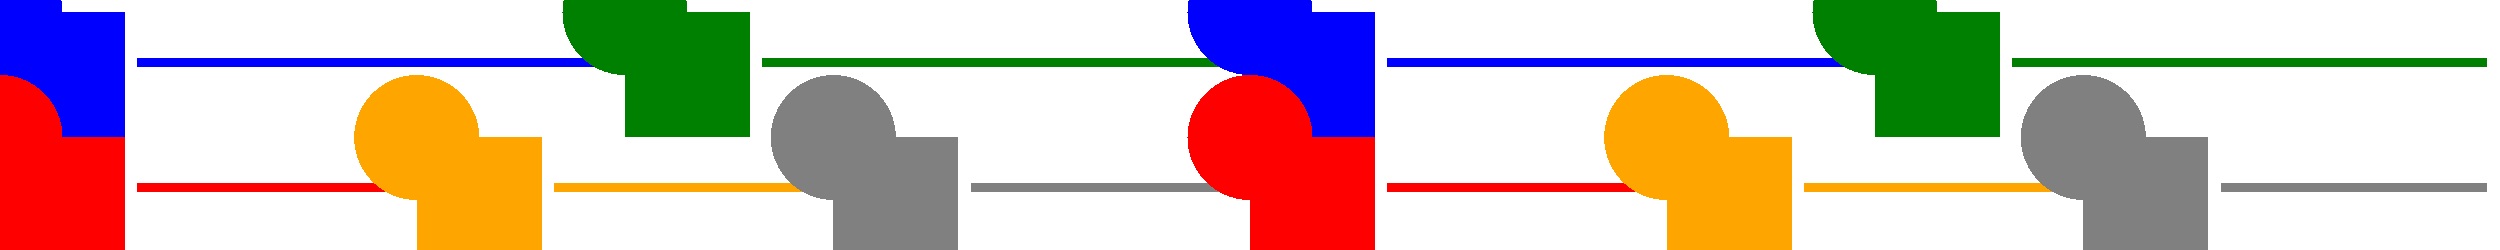 <?xml version="1.0" encoding="UTF-8"?>
<svg xmlns="http://www.w3.org/2000/svg" xmlns:xlink="http://www.w3.org/1999/xlink" width="600pt" height="60pt" viewBox="0 0 600 60" version="1.1" shape-rendering="crispEdges">
<g id="surface53">
<path style=" stroke:none;fill-rule:nonzero;fill:rgb(0%,0%,100%);fill-opacity:1;" d="M 33 14 L 147 14 L 147 16 L 33 16 Z M 33 14 "/>
<path style=" stroke:none;fill-rule:nonzero;fill:rgb(0%,0%,100%);fill-opacity:1;" d="M 0 3 L 30 3 L 30 33 L 0 33 Z M 0 3 L 15 3 C 15 11.285 8.285 18 0 18 C -8.285 18 -15 11.285 -15 3 C -15 -5.285 -8.285 -12 0 -12 C 8.285 -12 15 -5.285 15 3 "/>
<path style=" stroke:none;fill-rule:nonzero;fill:rgb(0%,50.196%,0%);fill-opacity:1;" d="M 183 14 L 297 14 L 297 16 L 183 16 Z M 183 14 "/>
<path style=" stroke:none;fill-rule:nonzero;fill:rgb(0%,50.196%,0%);fill-opacity:1;" d="M 150 3 L 180 3 L 180 33 L 150 33 Z M 150 3 L 165 3 C 165 11.285 158.285 18 150 18 C 141.715 18 135 11.285 135 3 C 135 -5.285 141.715 -12 150 -12 C 158.285 -12 165 -5.285 165 3 "/>
<path style=" stroke:none;fill-rule:nonzero;fill:rgb(0%,0%,100%);fill-opacity:1;" d="M 333 14 L 447 14 L 447 16 L 333 16 Z M 333 14 "/>
<path style=" stroke:none;fill-rule:nonzero;fill:rgb(0%,0%,100%);fill-opacity:1;" d="M 300 3 L 330 3 L 330 33 L 300 33 Z M 300 3 L 315 3 C 315 11.285 308.285 18 300 18 C 291.715 18 285 11.285 285 3 C 285 -5.285 291.715 -12 300 -12 C 308.285 -12 315 -5.285 315 3 "/>
<path style=" stroke:none;fill-rule:nonzero;fill:rgb(0%,50.196%,0%);fill-opacity:1;" d="M 483 14 L 597 14 L 597 16 L 483 16 Z M 483 14 "/>
<path style=" stroke:none;fill-rule:nonzero;fill:rgb(0%,50.196%,0%);fill-opacity:1;" d="M 450 3 L 480 3 L 480 33 L 450 33 Z M 450 3 L 465 3 C 465 11.285 458.285 18 450 18 C 441.715 18 435 11.285 435 3 C 435 -5.285 441.715 -12 450 -12 C 458.285 -12 465 -5.285 465 3 "/>
<path style=" stroke:none;fill-rule:nonzero;fill:rgb(100%,0%,0%);fill-opacity:1;" d="M 33 44 L 97 44 L 97 46 L 33 46 Z M 33 44 "/>
<path style=" stroke:none;fill-rule:nonzero;fill:rgb(100%,0%,0%);fill-opacity:1;" d="M 0 33 L 30 33 L 30 63 L 0 63 Z M 0 33 L 15 33 C 15 41.285 8.285 48 0 48 C -8.285 48 -15 41.285 -15 33 C -15 24.715 -8.285 18 0 18 C 8.285 18 15 24.715 15 33 "/>
<path style=" stroke:none;fill-rule:nonzero;fill:rgb(100%,64.706%,0%);fill-opacity:1;" d="M 133 44 L 197 44 L 197 46 L 133 46 Z M 133 44 "/>
<path style=" stroke:none;fill-rule:nonzero;fill:rgb(100%,64.706%,0%);fill-opacity:1;" d="M 100 33 L 130 33 L 130 63 L 100 63 Z M 100 33 L 115 33 C 115 41.285 108.285 48 100 48 C 91.715 48 85 41.285 85 33 C 85 24.715 91.715 18 100 18 C 108.285 18 115 24.715 115 33 "/>
<path style=" stroke:none;fill-rule:nonzero;fill:rgb(50.196%,50.196%,50.196%);fill-opacity:1;" d="M 233 44 L 297 44 L 297 46 L 233 46 Z M 233 44 "/>
<path style=" stroke:none;fill-rule:nonzero;fill:rgb(50.196%,50.196%,50.196%);fill-opacity:1;" d="M 200 33 L 230 33 L 230 63 L 200 63 Z M 200 33 L 215 33 C 215 41.285 208.285 48 200 48 C 191.715 48 185 41.285 185 33 C 185 24.715 191.715 18 200 18 C 208.285 18 215 24.715 215 33 "/>
<path style=" stroke:none;fill-rule:nonzero;fill:rgb(100%,0%,0%);fill-opacity:1;" d="M 333 44 L 397 44 L 397 46 L 333 46 Z M 333 44 "/>
<path style=" stroke:none;fill-rule:nonzero;fill:rgb(100%,0%,0%);fill-opacity:1;" d="M 300 33 L 330 33 L 330 63 L 300 63 Z M 300 33 L 315 33 C 315 41.285 308.285 48 300 48 C 291.715 48 285 41.285 285 33 C 285 24.715 291.715 18 300 18 C 308.285 18 315 24.715 315 33 "/>
<path style=" stroke:none;fill-rule:nonzero;fill:rgb(100%,64.706%,0%);fill-opacity:1;" d="M 433 44 L 497 44 L 497 46 L 433 46 Z M 433 44 "/>
<path style=" stroke:none;fill-rule:nonzero;fill:rgb(100%,64.706%,0%);fill-opacity:1;" d="M 400 33 L 430 33 L 430 63 L 400 63 Z M 400 33 L 415 33 C 415 41.285 408.285 48 400 48 C 391.715 48 385 41.285 385 33 C 385 24.715 391.715 18 400 18 C 408.285 18 415 24.715 415 33 "/>
<path style=" stroke:none;fill-rule:nonzero;fill:rgb(50.196%,50.196%,50.196%);fill-opacity:1;" d="M 533 44 L 597 44 L 597 46 L 533 46 Z M 533 44 "/>
<path style=" stroke:none;fill-rule:nonzero;fill:rgb(50.196%,50.196%,50.196%);fill-opacity:1;" d="M 500 33 L 530 33 L 530 63 L 500 63 Z M 500 33 L 515 33 C 515 41.285 508.285 48 500 48 C 491.715 48 485 41.285 485 33 C 485 24.715 491.715 18 500 18 C 508.285 18 515 24.715 515 33 "/>
</g>
</svg>
